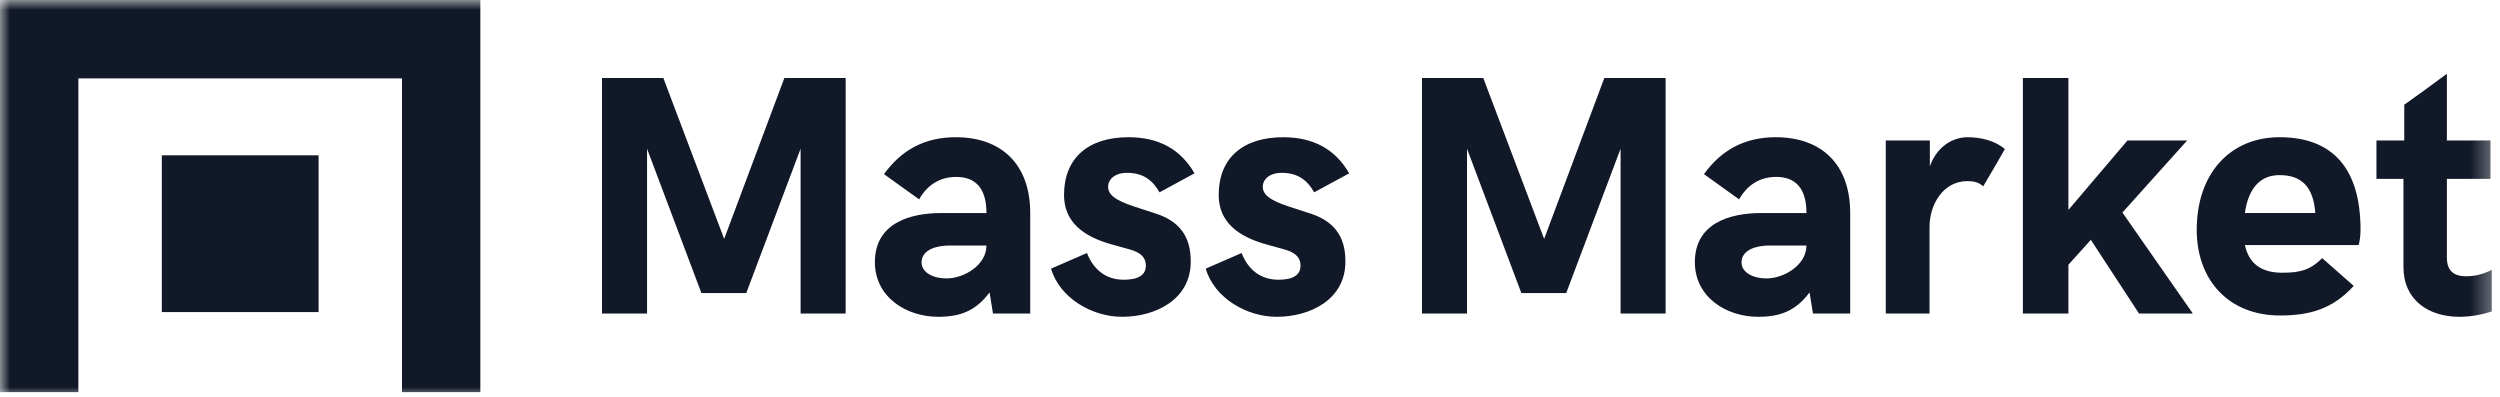 <svg width="126" height="20" viewBox="0 0 126 20" fill="none" xmlns="http://www.w3.org/2000/svg">
<g id="massmarket-logo 1" clip-path="url(#clip0_864_387)">
<g id="Mask group">
<mask id="mask0_864_387" style="mask-type:luminance" maskUnits="userSpaceOnUse" x="0" y="0" width="126" height="20">
<g id="Group">
<path id="Vector" d="M125.679 0H0V20H125.679V0Z" fill="white"/>
</g>
</mask>
<g mask="url(#mask0_864_387)">
<g id="Group_2">
<path id="Vector_2" d="M16.057 7.828H8.156V15.729H16.057V7.828Z" fill="#111827"/>
<path id="Vector_3" d="M20.259 0H0V19.765H3.95V3.951H20.26V19.765H24.21V0H20.259ZM123.954 15.967C122.397 15.967 121.134 15.122 121.134 13.458V9.014H119.773V7.079H121.175V5.276C121.733 4.883 122.454 4.366 123.323 3.717V7.079H125.52V9.014H123.323V12.982C123.323 13.688 123.708 13.925 124.315 13.925C124.759 13.919 125.195 13.807 125.586 13.598V15.696C125.06 15.871 124.509 15.963 123.954 15.967ZM114.904 15.901C112.388 15.901 110.715 14.179 110.715 11.58C110.715 8.743 112.404 6.916 114.888 6.916C117.577 6.916 118.971 8.498 118.971 11.588C118.971 11.957 118.905 12.261 118.873 12.351H113.142C113.347 13.286 113.969 13.745 115.019 13.745C115.872 13.745 116.421 13.638 117.036 13.007L118.627 14.409C117.577 15.565 116.429 15.901 114.904 15.901ZM113.142 10.736H116.692C116.593 9.408 115.995 8.826 114.888 8.826C113.969 8.826 113.33 9.416 113.142 10.736ZM101.953 15.803V3.932H104.248V10.58L107.224 7.08H110.233L106.97 10.712L110.52 15.803H107.806L105.379 12.088L104.248 13.343V15.803H101.953ZM95.043 15.803V7.079H97.265V8.383C97.609 7.407 98.396 6.916 99.167 6.916C99.814 6.916 100.544 7.079 101.044 7.514C100.888 7.793 100.528 8.424 99.954 9.392C99.716 9.178 99.47 9.129 99.151 9.129C97.938 9.129 97.248 10.302 97.248 11.441V15.803H95.043ZM91.201 14.737C90.512 15.663 89.733 15.967 88.61 15.967C87.003 15.967 85.421 14.975 85.421 13.212C85.421 11.261 87.159 10.737 88.774 10.737H91.045C91.045 9.473 90.479 8.916 89.52 8.916C88.668 8.916 88.044 9.35 87.651 10.047L85.88 8.777C86.749 7.572 87.913 6.916 89.495 6.916C91.816 6.916 93.25 8.293 93.25 10.736V15.803H91.373L91.201 14.737ZM89.037 14.032C89.913 14.032 91.045 13.359 91.045 12.376H89.142C88.61 12.376 87.773 12.547 87.773 13.228C87.773 13.695 88.29 14.032 89.037 14.032ZM83.948 15.803H81.677V7.497L78.938 14.769H76.676L73.938 7.497V15.803H71.667V3.932H74.757L77.824 12.04L80.858 3.932H83.948V15.803ZM60.767 13.54L62.578 12.752C62.889 13.556 63.504 14.098 64.431 14.098C65.161 14.098 65.546 13.867 65.546 13.393C65.546 12.925 65.218 12.703 64.709 12.564L63.824 12.318C62.406 11.925 61.422 11.195 61.422 9.827C61.422 7.982 62.619 6.916 64.677 6.916C66.193 6.916 67.3 7.522 67.998 8.736L66.234 9.694C65.907 9.113 65.439 8.711 64.603 8.711C63.955 8.711 63.644 9.063 63.644 9.4C63.644 9.785 63.931 10.072 64.98 10.417L66.062 10.768C67.21 11.146 67.817 11.892 67.808 13.188C67.808 15.106 66.021 15.967 64.348 15.967C62.84 15.967 61.21 15.032 60.767 13.54ZM52.971 13.54L54.783 12.752C55.095 13.556 55.709 14.098 56.636 14.098C57.366 14.098 57.751 13.867 57.751 13.393C57.751 12.925 57.423 12.703 56.915 12.564L56.029 12.318C54.611 11.925 53.627 11.195 53.627 9.827C53.627 7.982 54.824 6.916 56.882 6.916C58.398 6.916 59.505 7.522 60.203 8.736L58.44 9.694C58.112 9.113 57.644 8.711 56.808 8.711C56.16 8.711 55.849 9.063 55.849 9.4C55.849 9.785 56.136 10.072 57.185 10.417L58.267 10.768C59.415 11.146 60.022 11.892 60.013 13.188C60.013 15.106 58.226 15.967 56.554 15.967C55.046 15.967 53.414 15.032 52.971 13.54ZM49.874 14.737C49.185 15.663 48.407 15.967 47.282 15.967C45.677 15.967 44.094 14.975 44.094 13.212C44.094 11.261 45.833 10.737 47.447 10.737H49.718C49.718 9.473 49.152 8.916 48.193 8.916C47.341 8.916 46.718 9.35 46.324 10.047L44.553 8.777C45.422 7.572 46.587 6.916 48.168 6.916C50.489 6.916 51.923 8.293 51.923 10.736V15.803H50.046L49.874 14.737ZM47.71 14.032C48.587 14.032 49.718 13.359 49.718 12.376H47.816C47.282 12.376 46.447 12.547 46.447 13.228C46.447 13.695 46.963 14.032 47.71 14.032ZM42.621 15.803H40.35V7.497L37.612 14.769H35.35L32.612 7.497V15.803H30.341V3.932H33.432L36.498 12.04L39.532 3.932H42.622L42.621 15.803Z" fill="#111827"/>
</g>
</g>
</g>
</g>
<defs>
<clipPath id="clip0_864_387">
<rect width="125.833" height="20" fill="white"/>
</clipPath>
</defs>
</svg>
